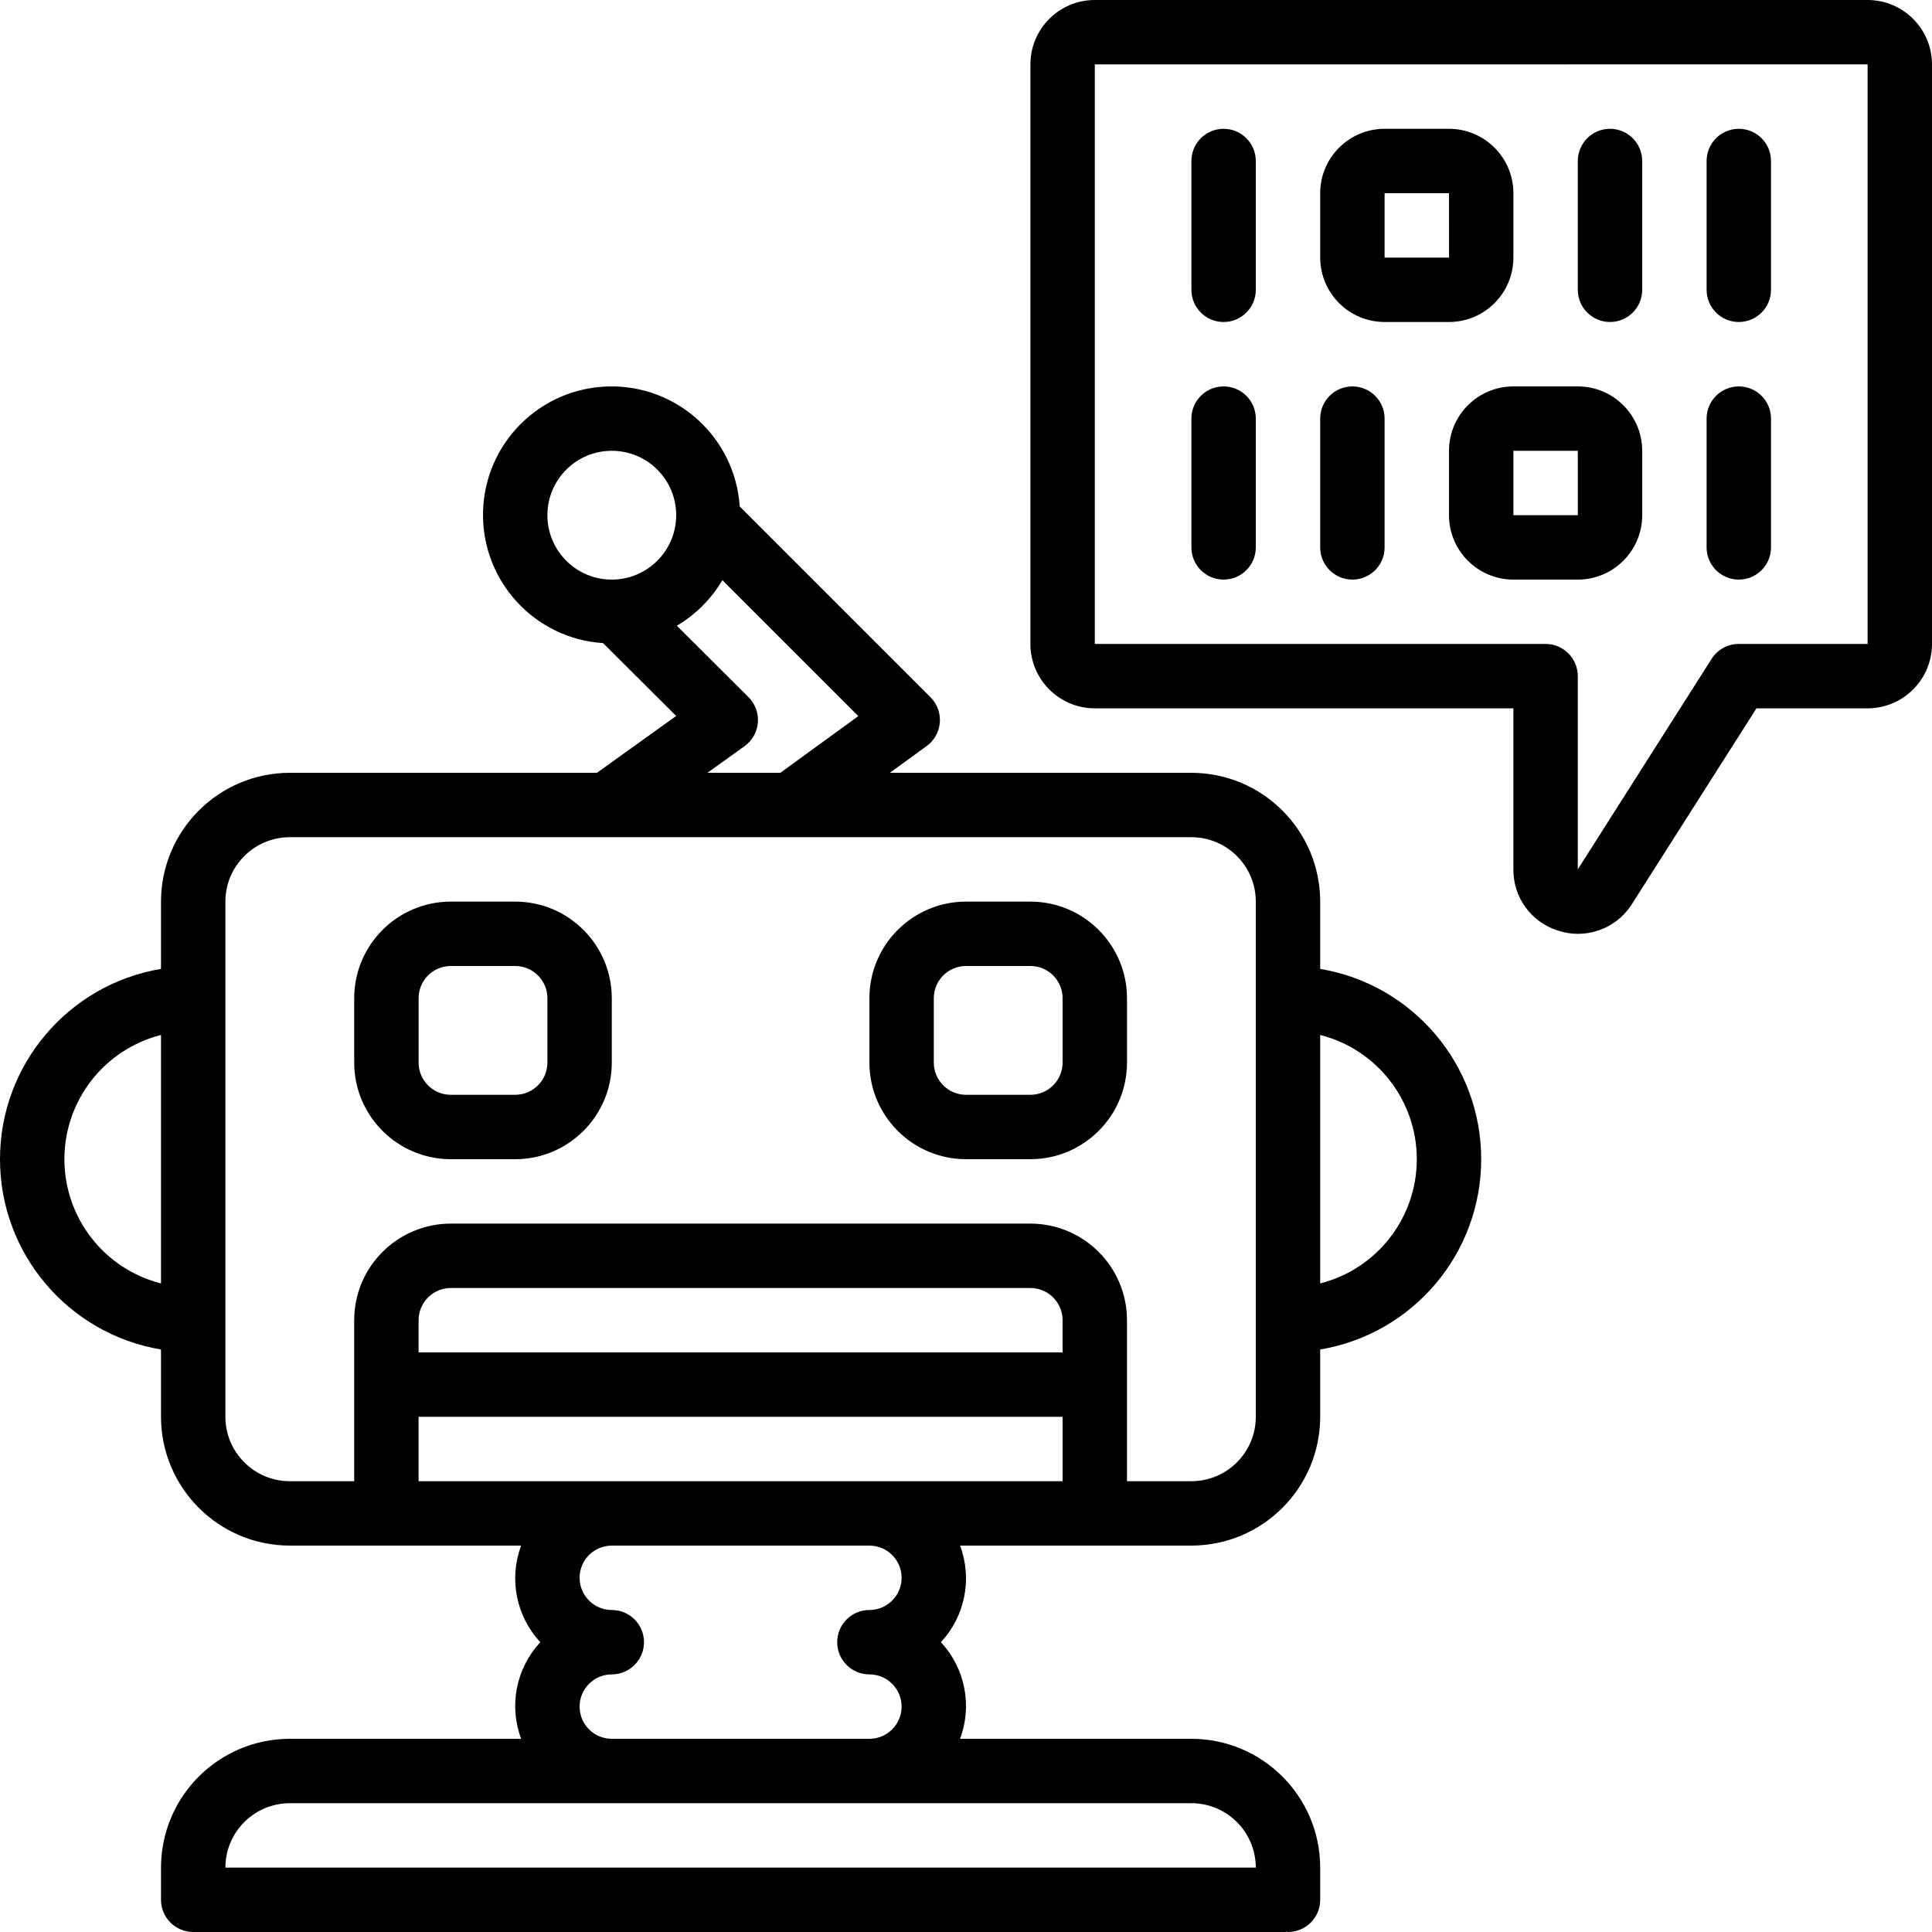 <?xml version="1.0" encoding="iso-8859-1"?>
<!-- Generator: Adobe Illustrator 19.0.0, SVG Export Plug-In . SVG Version: 6.00 Build 0)  -->
<svg version="1.1" id="Capa_1" xmlns="http://www.w3.org/2000/svg" xmlns:xlink="http://www.w3.org/1999/xlink" x="0px" y="0px"
	 viewBox="0 0 512 512" style="enable-background:new 0 0 512 512;" xml:space="preserve">
<g>
	<g>
		<g>
			<path d="M136.533,238.933h-17.067c-14.132,0.015-25.585,11.468-25.6,25.6V281.6c0.015,14.132,11.468,25.585,25.6,25.6h17.067
				c14.132-0.015,25.585-11.468,25.6-25.6v-17.067C162.118,250.401,150.665,238.949,136.533,238.933z M145.067,281.6
				c-0.006,4.71-3.823,8.527-8.533,8.533h-17.067c-4.71-0.006-8.527-3.823-8.533-8.533v-17.067c0.006-4.71,3.823-8.527,8.533-8.533
				h17.067c4.71,0.006,8.527,3.823,8.533,8.533V281.6z"/>
			<path d="M273.067,238.933H256c-14.132,0.015-25.585,11.468-25.6,25.6V281.6c0.015,14.132,11.468,25.585,25.6,25.6h17.067
				c14.132-0.015,25.585-11.468,25.6-25.6v-17.067C298.651,250.401,287.199,238.949,273.067,238.933z M281.6,281.6
				c-0.006,4.71-3.823,8.527-8.533,8.533H256c-4.71-0.006-8.527-3.823-8.533-8.533v-17.067c0.006-4.71,3.823-8.527,8.533-8.533
				h17.067c4.71,0.006,8.527,3.823,8.533,8.533V281.6z"/>
			<path d="M349.867,256.771v-17.837c-0.022-18.842-15.291-34.112-34.133-34.133h-79.914l9.756-7.096
				c2.018-1.468,3.293-3.745,3.487-6.233s-0.71-4.936-2.475-6.7l-50.555-50.555c-1.198-18.188-16.505-32.208-34.728-31.807
				c-18.223,0.401-32.899,15.08-33.296,33.303c-0.397,18.223,13.627,33.528,31.815,34.721l19.365,19.309l-20.99,15.058H76.8
				c-18.842,0.022-34.112,15.291-34.133,34.133v17.837C18.038,260.907,0,282.227,0,307.2s18.038,46.293,42.667,50.429v17.837
				c0.022,18.842,15.291,34.112,34.133,34.133h61.306c-3.296,8.807-1.326,18.721,5.086,25.6c-6.413,6.879-8.382,16.793-5.085,25.6
				H76.8c-18.842,0.022-34.112,15.291-34.133,34.133v8.533c0,4.713,3.82,8.533,8.533,8.533h289.421c0.127,0,0.231-0.067,0.356-0.072
				c0.125,0.005,0.23,0.072,0.356,0.072c4.713,0,8.533-3.82,8.533-8.533v-8.533c-0.022-18.842-15.291-34.112-34.133-34.133h-61.306
				c3.296-8.807,1.326-18.721-5.086-25.6c6.412-6.879,8.382-16.793,5.086-25.6h61.306c18.842-0.022,34.112-15.291,34.133-34.133
				v-17.837c24.628-4.136,42.667-25.456,42.667-50.429S374.495,260.907,349.867,256.771z M42.667,340.122
				c-15.059-3.827-25.601-17.384-25.601-32.922s10.542-29.094,25.601-32.922V340.122z M191.436,153.753l36.022,36.022L206.804,204.8
				h-19.331l9.844-7.063c2.036-1.462,3.327-3.746,3.529-6.244s-0.704-4.96-2.479-6.731l-18.995-18.938
				C184.35,162.887,188.501,158.733,191.436,153.753z M162.133,153.6c-9.426,0-17.067-7.641-17.067-17.067
				s7.641-17.067,17.067-17.067s17.067,7.641,17.067,17.067C179.191,145.955,171.555,153.591,162.133,153.6z M315.733,477.867
				c9.422,0.009,17.057,7.645,17.067,17.067H59.733c0.009-9.422,7.645-17.057,17.067-17.067H315.733z M162.133,426.667
				c-4.713,0-8.533-3.82-8.533-8.533s3.82-8.533,8.533-8.533H230.4c4.713,0,8.533,3.82,8.533,8.533s-3.82,8.533-8.533,8.533
				s-8.533,3.82-8.533,8.533s3.82,8.533,8.533,8.533s8.533,3.821,8.533,8.533c0,4.713-3.82,8.533-8.533,8.533h-68.267
				c-4.713,0-8.533-3.821-8.533-8.533c0-4.713,3.82-8.533,8.533-8.533s8.533-3.82,8.533-8.533S166.846,426.667,162.133,426.667z
				 M281.6,392.533H110.933v-17.067H281.6V392.533z M281.6,358.4H110.933v-8.533c0.006-4.71,3.823-8.527,8.533-8.533h153.6
				c4.71,0.006,8.527,3.823,8.533,8.533V358.4z M332.8,375.467c-0.009,9.422-7.645,17.057-17.067,17.067h-17.067v-42.667
				c-0.015-14.132-11.468-25.585-25.6-25.6h-153.6c-14.132,0.015-25.585,11.468-25.6,25.6v42.667H76.8
				c-9.422-0.009-17.057-7.645-17.067-17.067V238.933c0.009-9.422,7.645-17.057,17.067-17.067h238.933
				c9.422,0.009,17.057,7.645,17.067,17.067V375.467z M349.867,340.122v-65.843c15.059,3.827,25.601,17.384,25.601,32.922
				S364.925,336.294,349.867,340.122z"/>
			<path d="M494.933,0h-204.8c-9.422,0.009-17.057,7.645-17.067,17.067V170.65c0.009,9.422,7.645,17.057,17.067,17.067h110.933
				v42.667c-0.073,7.37,4.656,13.93,11.671,16.192c7.196,2.446,15.14-0.208,19.421-6.488l33.325-52.371h29.45
				c9.422-0.009,17.057-7.645,17.067-17.067V17.067C511.991,7.645,504.355,0.009,494.933,0z M494.933,170.65H460.8
				c-2.917,0.001-5.632,1.49-7.2,3.95l-35.467,55.783v-51.2c0-4.713-3.82-8.533-8.533-8.533H290.133V17.067l204.8-0.012V170.65z"/>
			<path d="M366.933,85.333H384c9.422-0.009,17.057-7.645,17.067-17.067V51.2c-0.009-9.422-7.645-17.057-17.067-17.067h-17.067
				c-9.422,0.009-17.057,7.645-17.067,17.067v17.067C349.876,77.688,357.512,85.324,366.933,85.333z M366.933,51.2H384l0.013,17.067
				h-17.079V51.2z"/>
			<path d="M384,119.467v17.067c0.009,9.422,7.645,17.057,17.067,17.067h17.067c9.422-0.009,17.057-7.645,17.067-17.067v-17.067
				c-0.009-9.422-7.645-17.057-17.067-17.067h-17.067C391.645,102.409,384.009,110.045,384,119.467z M418.146,136.533h-17.079
				v-17.067h17.067L418.146,136.533z"/>
			<path d="M324.267,85.333c4.713,0,8.533-3.82,8.533-8.533V42.667c0-4.713-3.82-8.533-8.533-8.533s-8.533,3.82-8.533,8.533V76.8
				C315.733,81.513,319.554,85.333,324.267,85.333z"/>
			<path d="M426.667,85.333c4.713,0,8.533-3.82,8.533-8.533V42.667c0-4.713-3.82-8.533-8.533-8.533s-8.533,3.82-8.533,8.533V76.8
				C418.133,81.513,421.954,85.333,426.667,85.333z"/>
			<path d="M460.8,85.333c4.713,0,8.533-3.82,8.533-8.533V42.667c0-4.713-3.82-8.533-8.533-8.533s-8.533,3.82-8.533,8.533V76.8
				C452.267,81.513,456.087,85.333,460.8,85.333z"/>
			<path d="M460.8,153.6c4.713,0,8.533-3.821,8.533-8.533v-34.133c0-4.713-3.82-8.533-8.533-8.533s-8.533,3.82-8.533,8.533v34.133
				C452.267,149.779,456.087,153.6,460.8,153.6z"/>
			<path d="M358.4,153.6c4.713,0,8.533-3.821,8.533-8.533v-34.133c0-4.713-3.82-8.533-8.533-8.533s-8.533,3.82-8.533,8.533v34.133
				C349.867,149.779,353.687,153.6,358.4,153.6z"/>
			<path d="M324.267,153.6c4.713,0,8.533-3.821,8.533-8.533v-34.133c0-4.713-3.82-8.533-8.533-8.533s-8.533,3.82-8.533,8.533v34.133
				C315.733,149.779,319.554,153.6,324.267,153.6z"/>
		</g>
	</g>
</g>
<g>
</g>
<g>
</g>
<g>
</g>
<g>
</g>
<g>
</g>
<g>
</g>
<g>
</g>
<g>
</g>
<g>
</g>
<g>
</g>
<g>
</g>
<g>
</g>
<g>
</g>
<g>
</g>
<g>
</g>
</svg>
